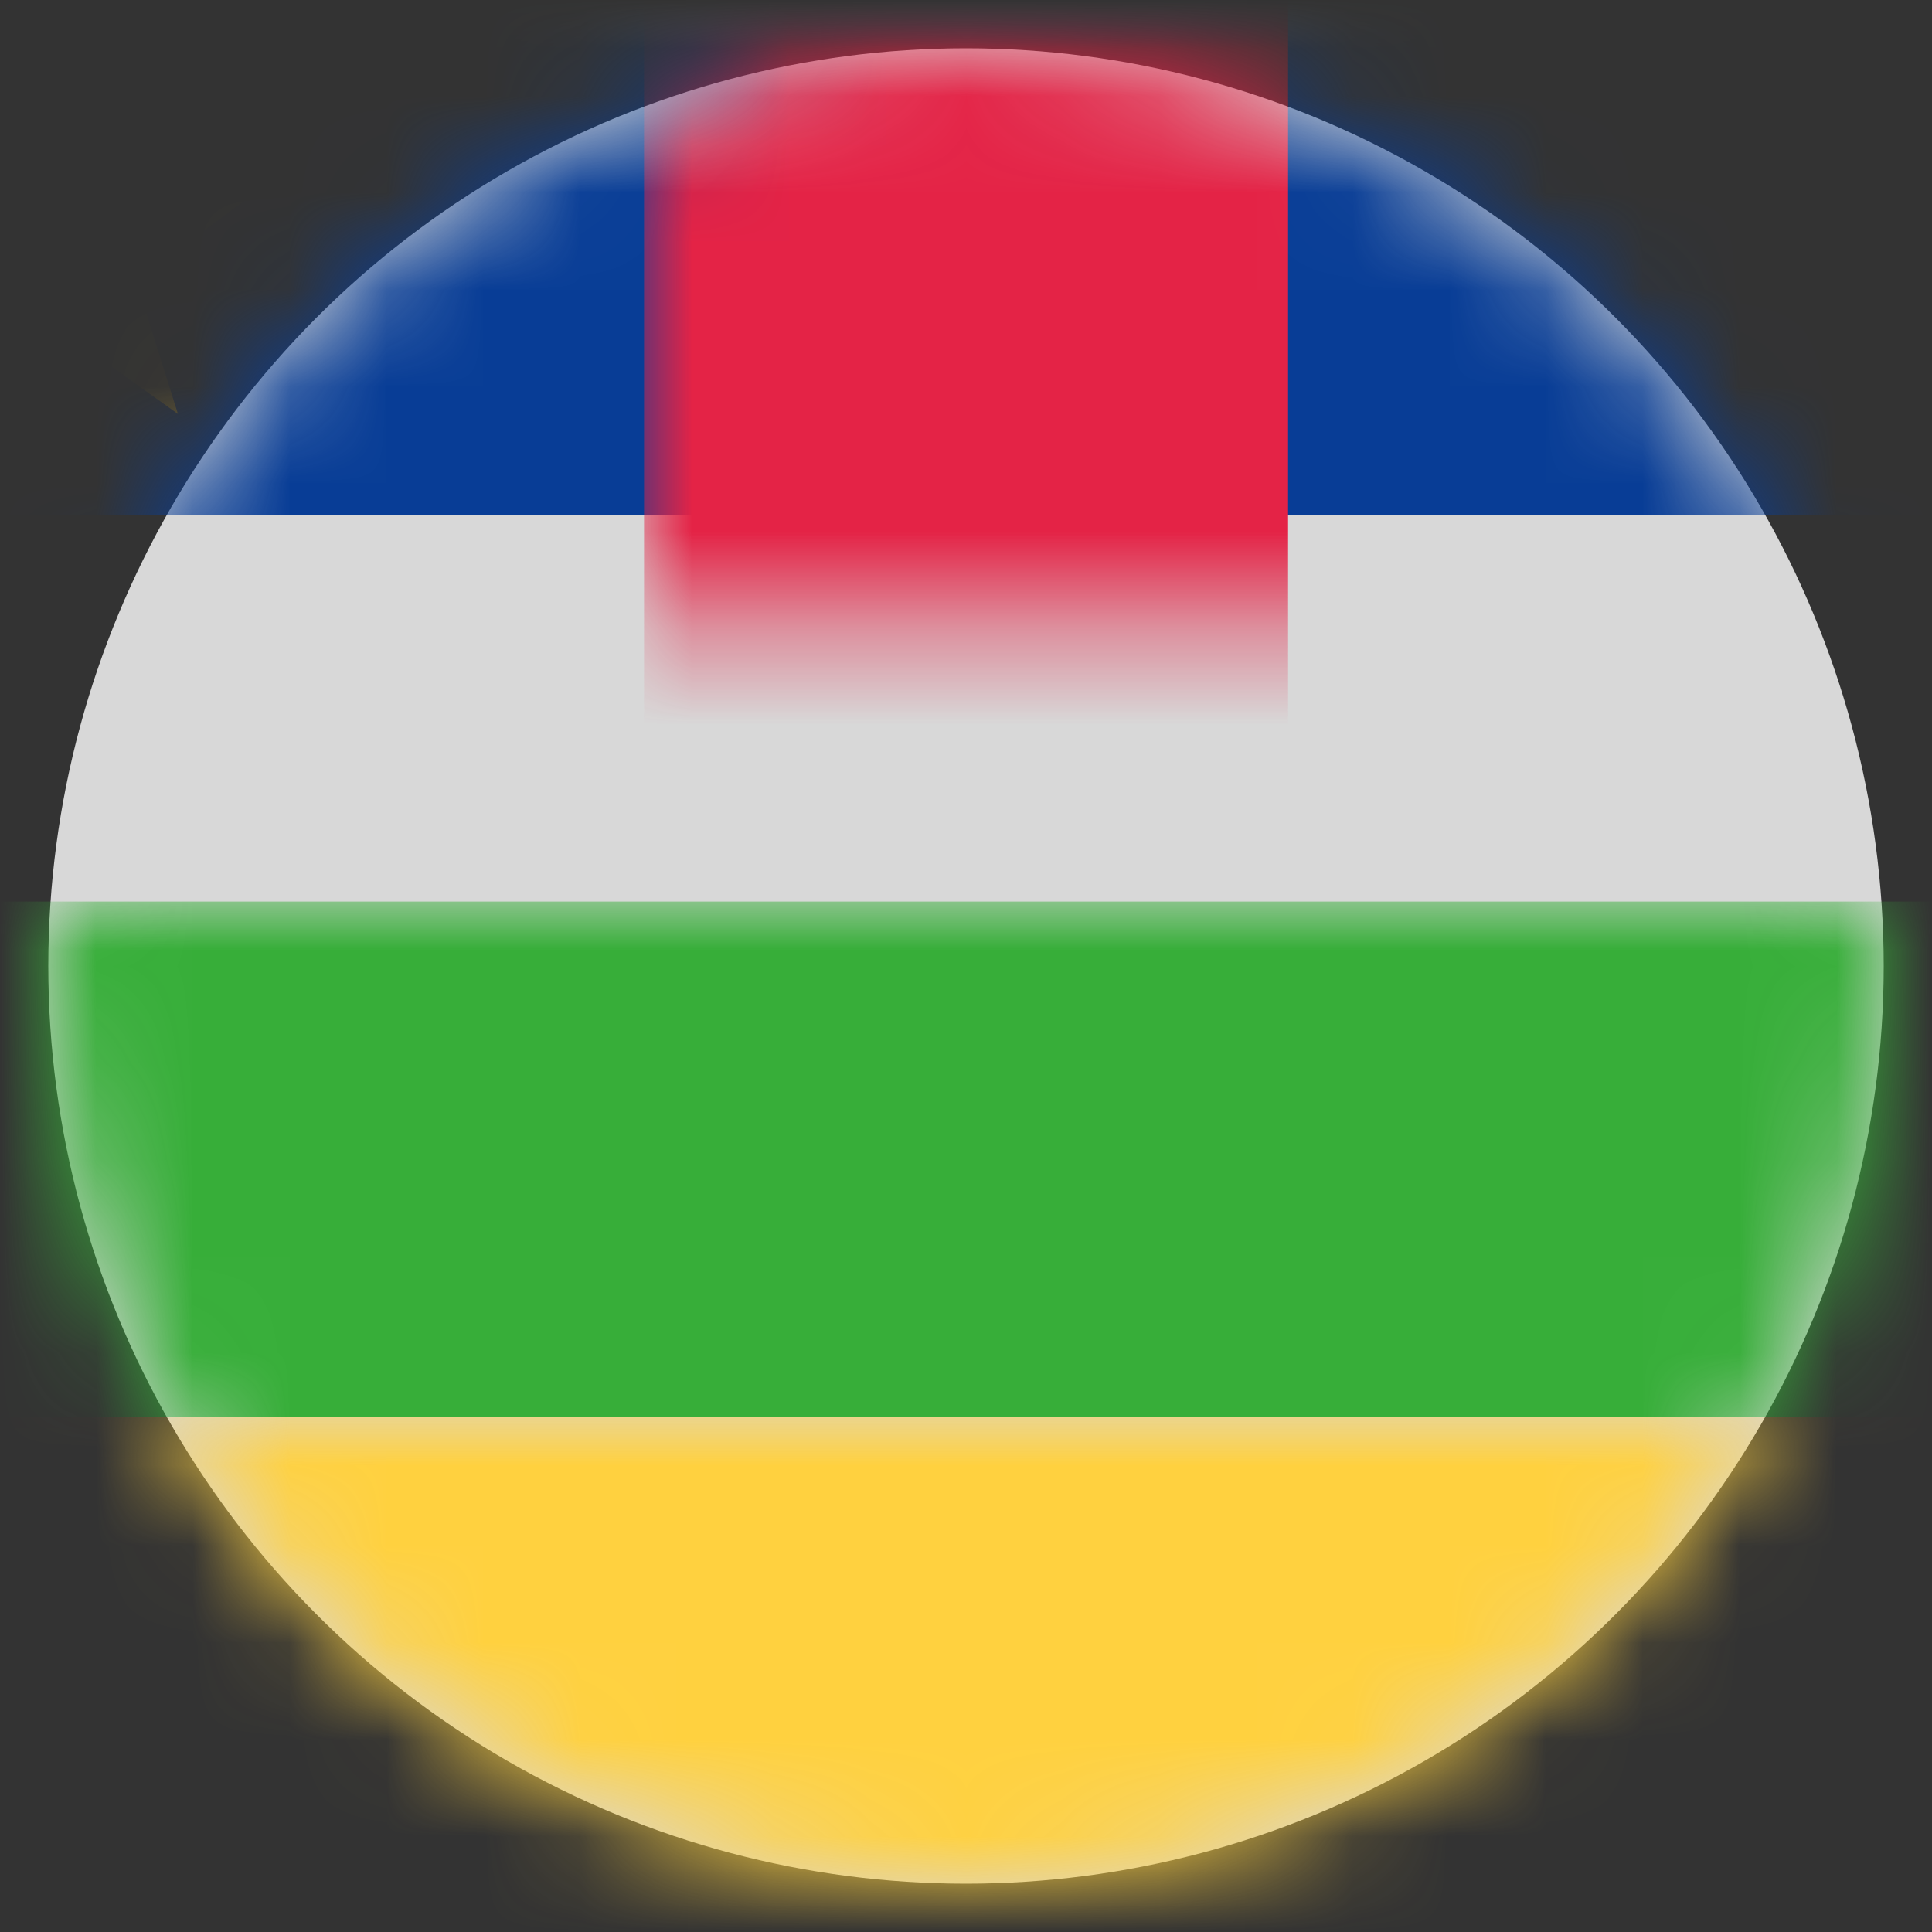 <?xml version="1.0" encoding="UTF-8"?>
<svg width="20px" height="20px" viewBox="0 0 20 20" version="1.1" xmlns="http://www.w3.org/2000/svg" xmlns:xlink="http://www.w3.org/1999/xlink">
    <rect x="0" y="0" width="20" height="20" fill="#333333" stroke="none"/>
    <title>CF</title>
    <defs>
        <circle id="path-1" cx="9.5" cy="9.5" r="9.5"></circle>
        <rect id="path-3" x="0" y="0" width="28" height="20" rx="2"></rect>
    </defs>
    <g id="Welcome" stroke="none" stroke-width="1" fill="none" fill-rule="evenodd">
        <g id="Assets-3---Drapeaux" transform="translate(-43, -133)">
            <g id="CF" transform="translate(43.5, 133.5)">
                <mask id="mask-2" fill="white">
                    <use xlink:href="#path-1"></use>
                </mask>
                <use id="Mask" fill="#D8D8D8" xlink:href="#path-1"></use>
                <g mask="url(#mask-2)">
                    <g transform="translate(-4.5, -0.5)">
                        <mask id="mask-4" fill="white">
                            <use xlink:href="#path-3"></use>
                        </mask>
                        <rect stroke="#F5F5F5" stroke-width="0.5" x="0.25" y="0.25" width="27.5" height="19.5" rx="2"></rect>
                        <rect id="Rectangle-2" stroke="none" fill="#083D96" fill-rule="evenodd" mask="url(#mask-4)" x="0" y="0" width="28" height="5.333"></rect>
                        <rect id="Rectangle-2" stroke="none" fill="#37AE39" fill-rule="evenodd" mask="url(#mask-4)" x="0" y="9.333" width="28" height="5.333"></rect>
                        <rect id="Rectangle-2" stroke="none" fill="#FFD13F" fill-rule="evenodd" mask="url(#mask-4)" x="0" y="14.667" width="28" height="5.333"></rect>
                        <rect id="Rectangle-2" stroke="none" fill="#E42346" fill-rule="evenodd" mask="url(#mask-4)" x="10.667" y="0" width="6.667" height="20"></rect>
                        <polygon id="Star-8" stroke="none" fill="#FFD03B" fill-rule="evenodd" mask="url(#mask-4)" points="4.667 3.447 3.491 4.285 3.925 2.908 2.765 2.049 4.208 2.036 4.667 0.667 5.125 2.036 6.569 2.049 5.408 2.908 5.842 4.285"></polygon>
                    </g>
                </g>
            </g>
        </g>
    </g>
</svg>